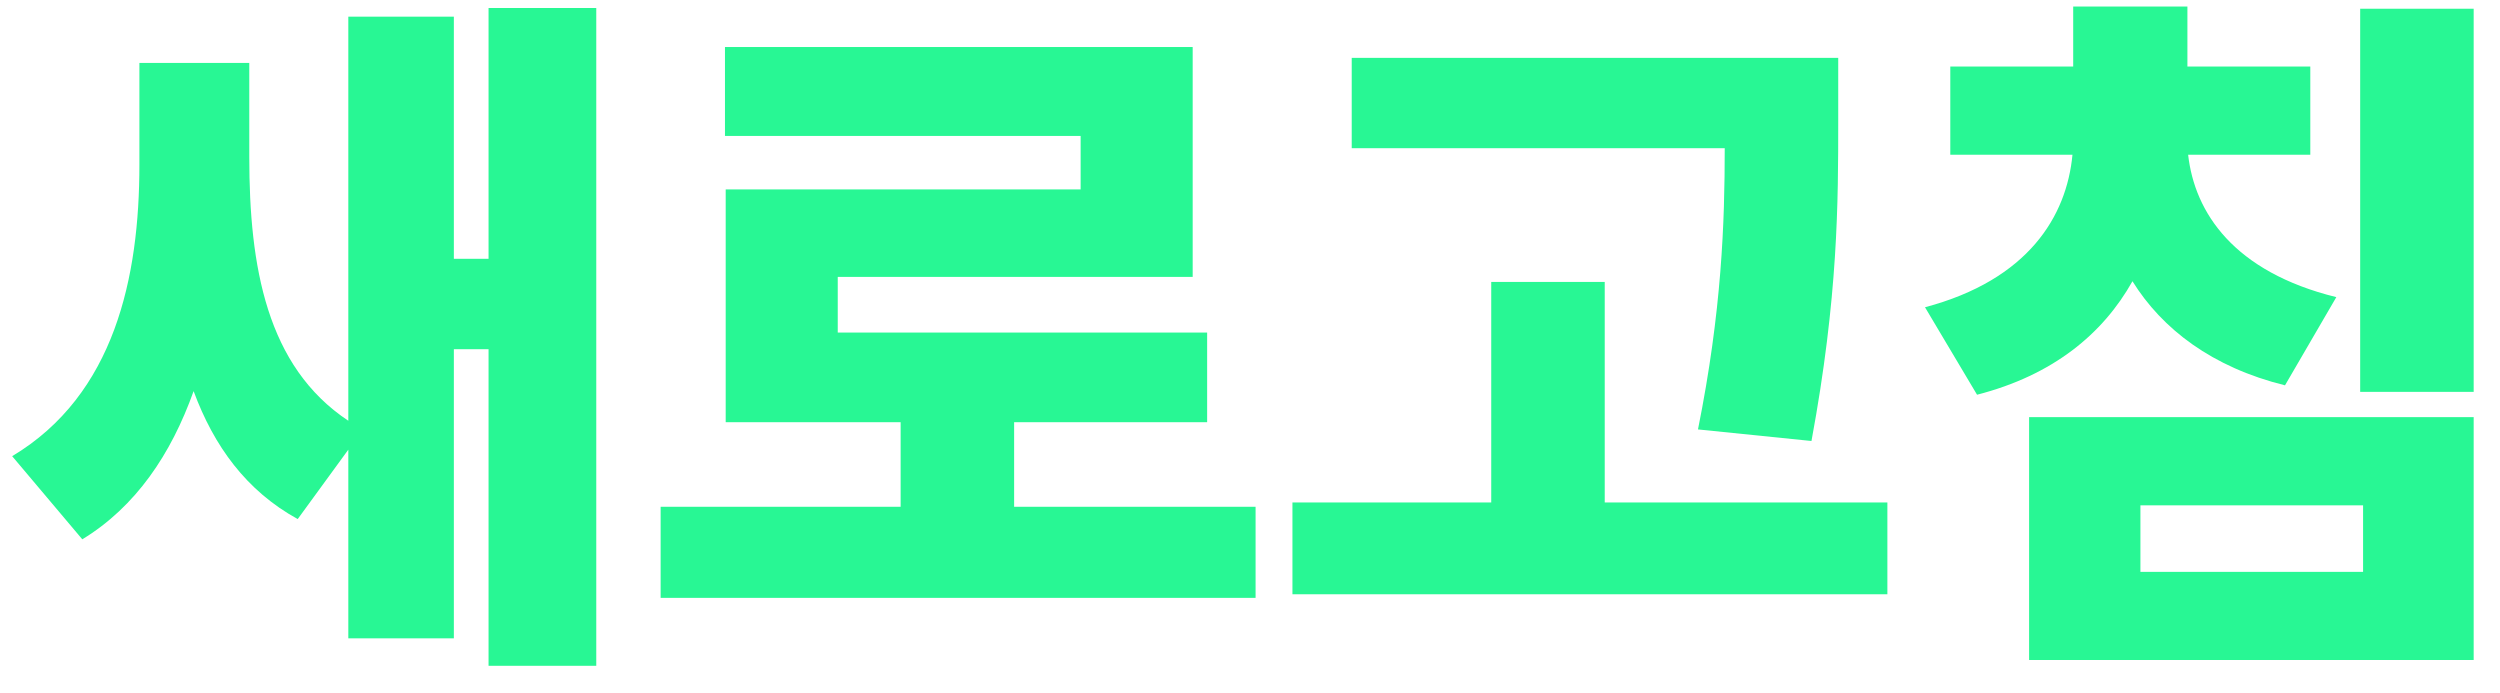 <svg width="83" height="23" viewBox="0 0 83 23" fill="none" xmlns="http://www.w3.org/2000/svg">
<path d="M64.75 2.209H68.83V0.217H72.622V2.209H76.702V5.137H72.646C72.862 7.057 74.158 9.025 77.566 9.865L75.862 12.793C73.438 12.193 71.782 10.921 70.798 9.337C69.814 11.089 68.158 12.457 65.638 13.105L63.91 10.201C67.342 9.289 68.614 7.177 68.806 5.137H64.75V2.209ZM67.366 21.913V13.849H82.126V21.913H67.366ZM71.062 18.985H78.454V16.777H71.062V18.985ZM78.358 13.009V0.289H82.126V13.009H78.358Z" fill="#28F794"/>
<path d="M44.877 1.921H61.029V3.985C61.029 6.721 61.029 9.841 60.141 14.641L56.373 14.257C57.165 10.321 57.261 7.369 57.261 4.921H44.877V1.921ZM42.909 19.729V16.681H49.509V9.361H53.277V16.681H62.661V19.729H42.909Z" fill="#28F794"/>
<path d="M21.933 16.825H29.901V14.017H24.093V6.289H35.877V4.513H24.069V1.561H39.597V9.193H27.813V11.041H40.077V14.017H33.669V16.825H41.685V19.849H21.933V16.825Z" fill="#28F794"/>
<path d="M4.628 2.089H8.276V5.209C8.276 8.857 8.852 12.169 11.564 13.969V0.553H15.068V8.593H16.22V0.265H19.796V22.105H16.22V11.593H15.068V21.193H11.564V14.929L9.884 17.233C8.18 16.297 7.1 14.809 6.428 12.985C5.684 15.073 4.508 16.825 2.732 17.905L0.404 15.145C3.812 13.105 4.628 9.193 4.628 5.473V2.089Z" fill="#28F794"/>
</svg>
